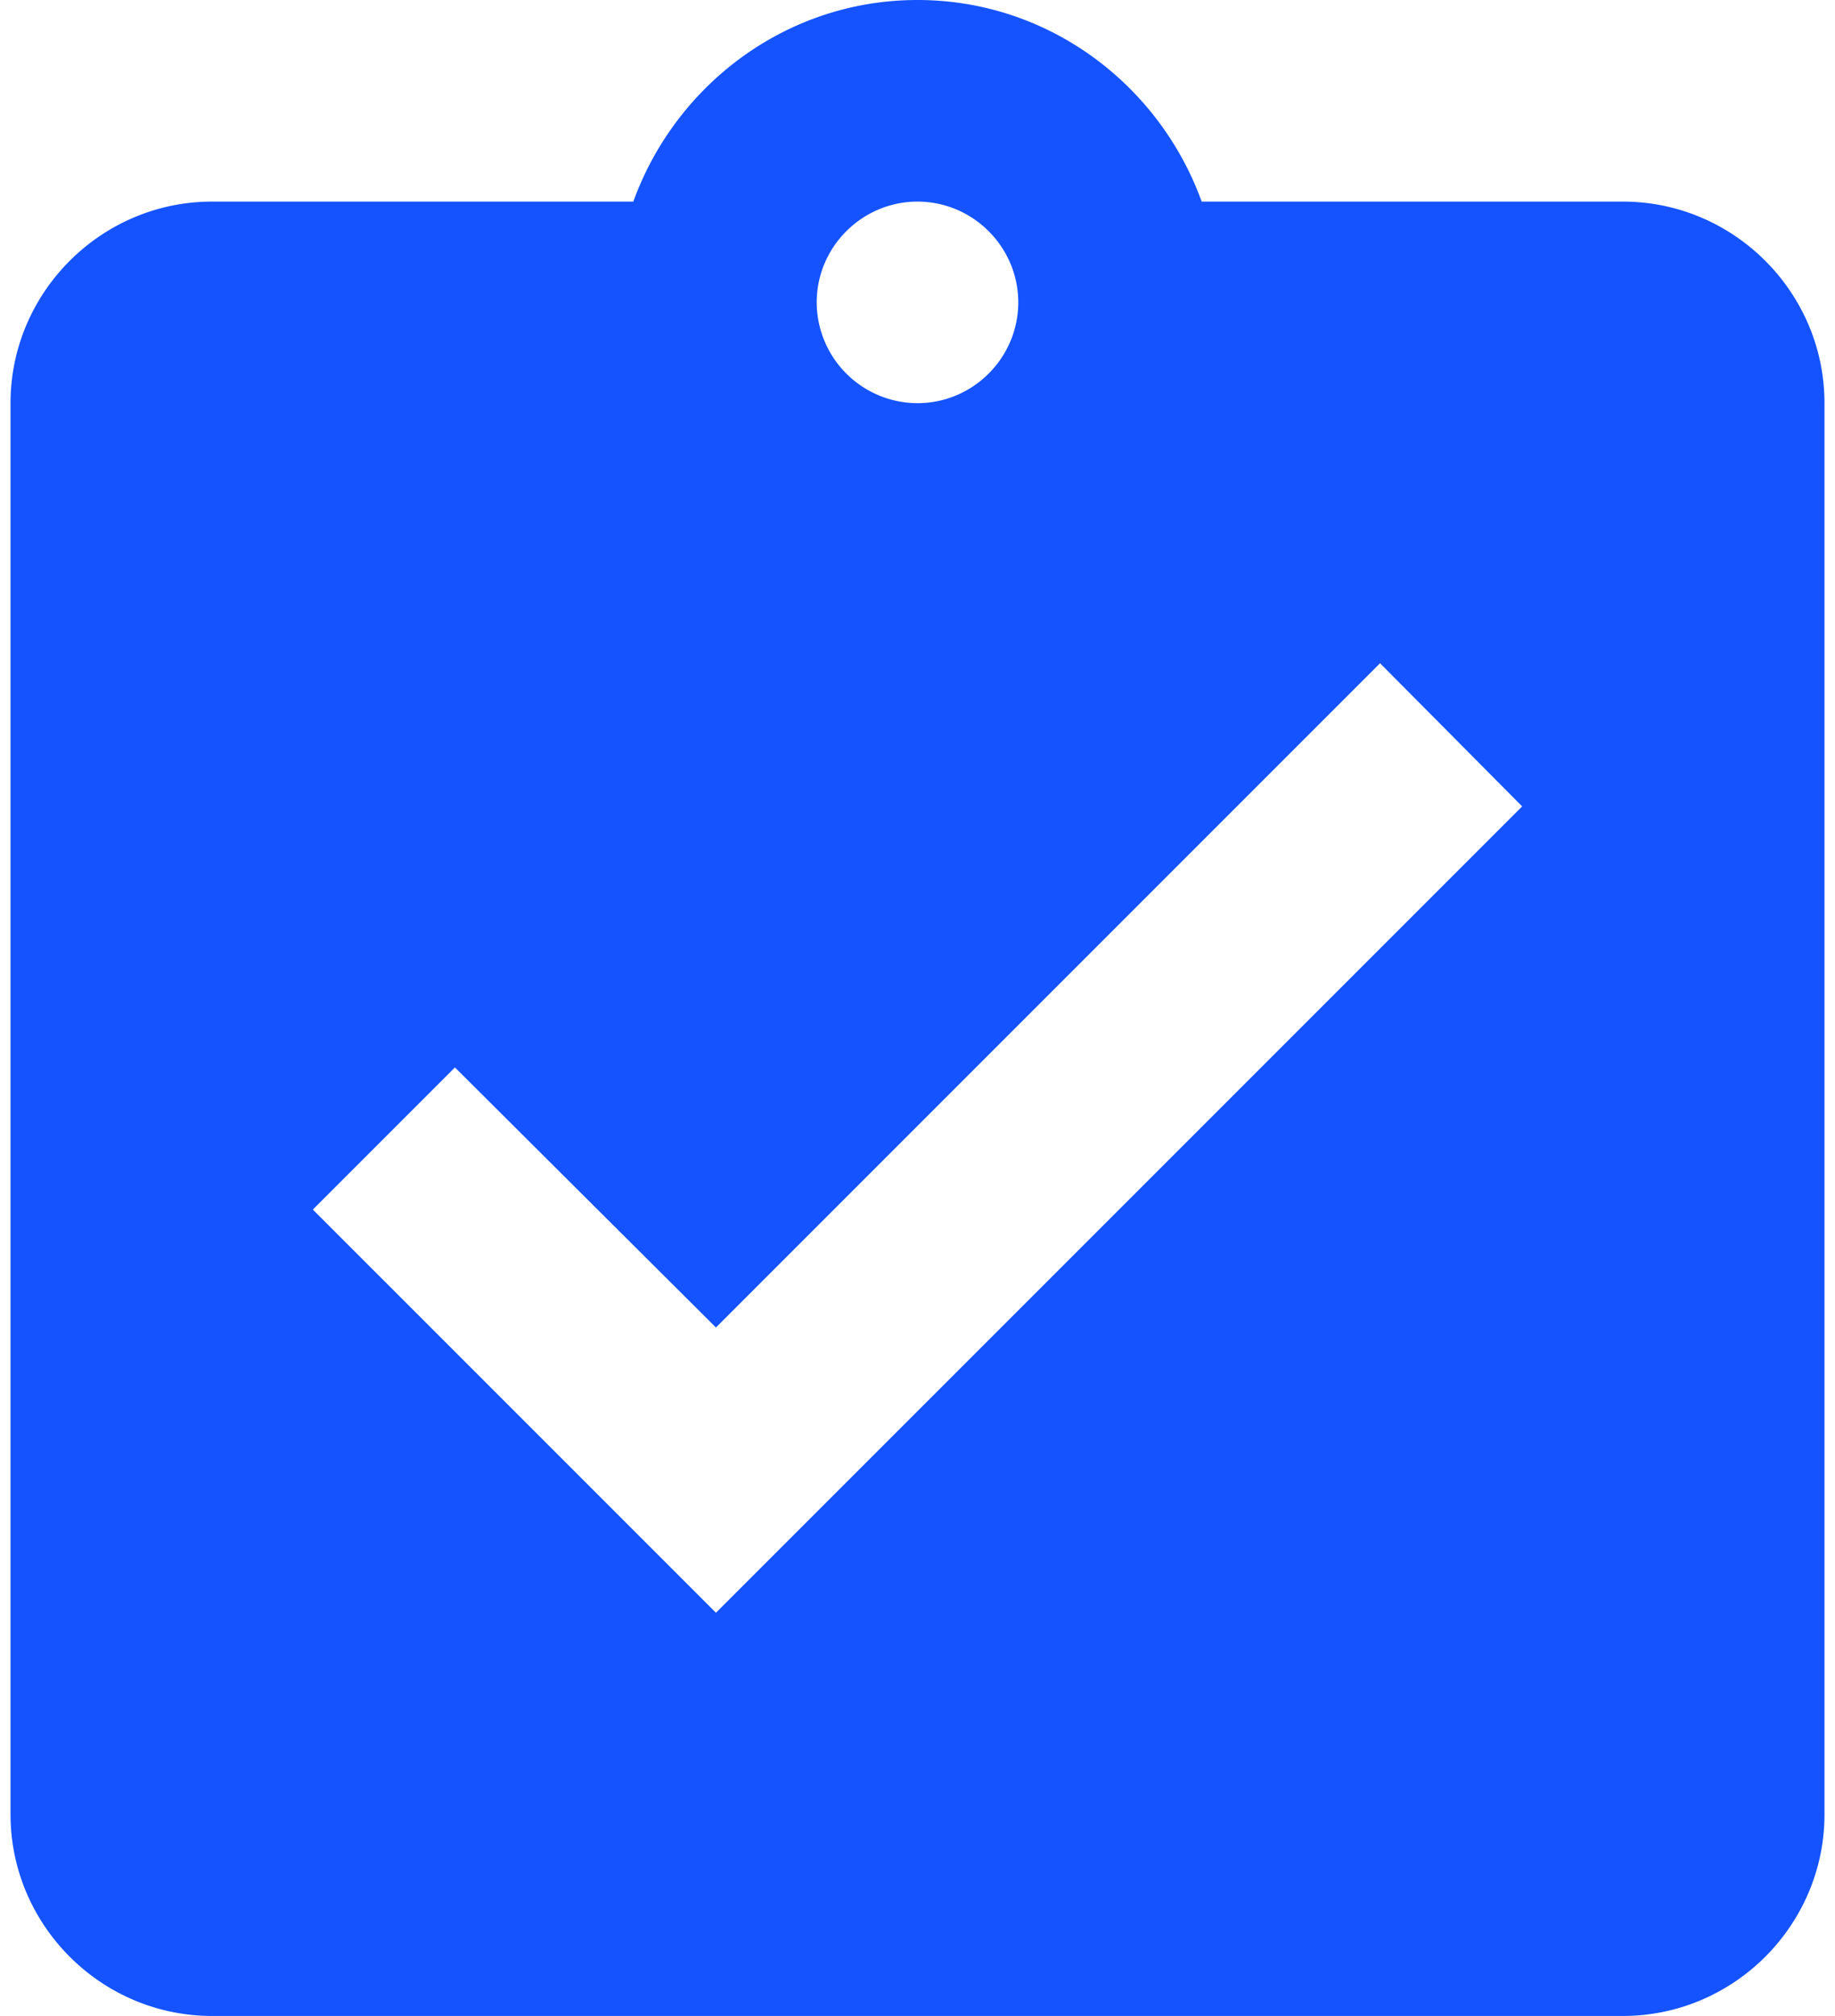 <svg width="61" height="67" xmlns="http://www.w3.org/2000/svg" xmlns:xlink="http://www.w3.org/1999/xlink" xmlns:svgjs="http://svgjs.com/svgjs" viewBox="0.35 0 60.3 67" fill="#1453ff"><svg xmlns="http://www.w3.org/2000/svg" width="61" height="67" viewBox="1 0.333 60 66.666"><path paint-order="stroke fill markers" fill-rule="evenodd" d="M54.333 7H40.4C39 3.133 35.333.333 31 .333S23 3.133 21.6 7H7.667C4 7 1 10 1 13.666v46.667C1 64 4 67 7.667 67h46.666C58 67 61 64 61 60.333V13.666C61 10 58 7 54.333 7zM31 7c1.833 0 3.333 1.5 3.333 3.333 0 1.833-1.5 3.333-3.333 3.333a3.343 3.343 0 0 1-3.334-3.333C27.666 8.5 29.166 7 31 7zm-6.667 46.666L11 40.333l4.7-4.7 8.633 8.6L46.3 22.266 51 27 24.333 53.666z"/></svg></svg>